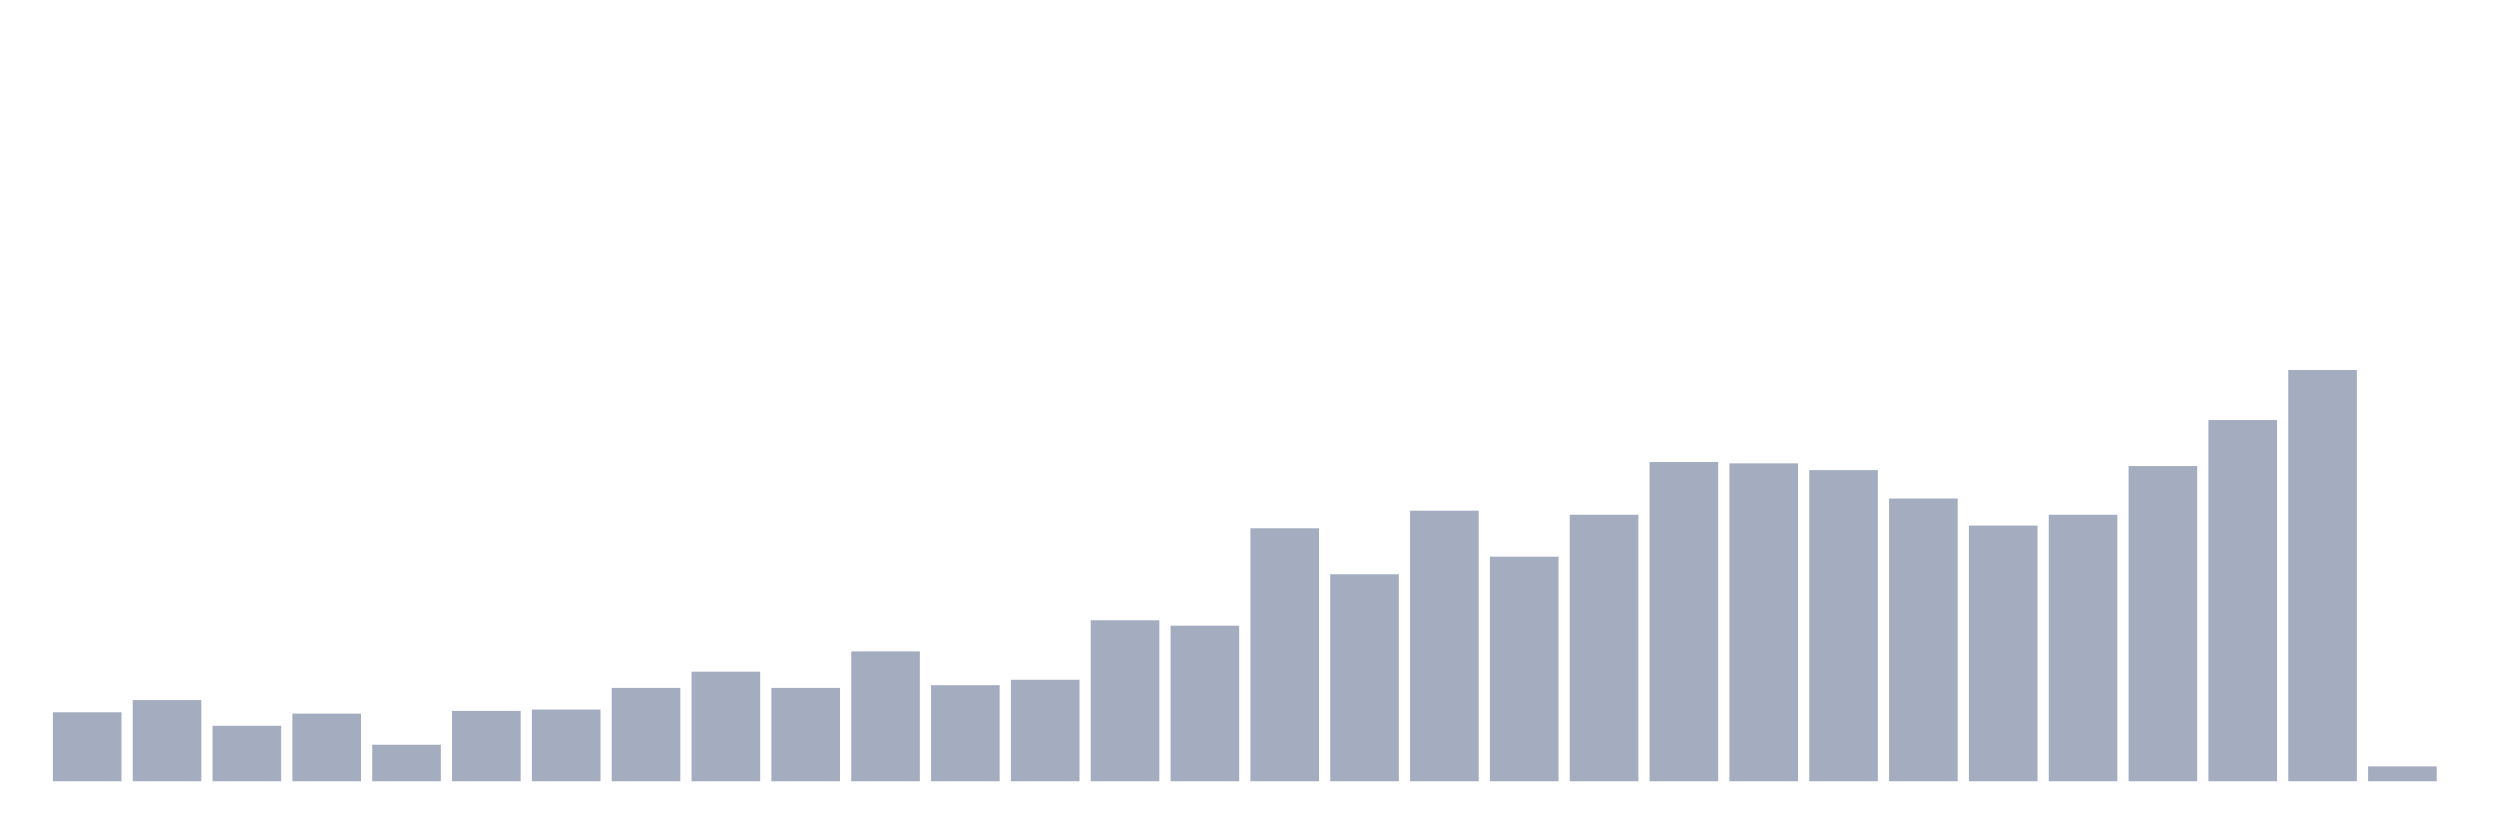 <svg xmlns="http://www.w3.org/2000/svg" viewBox="0 0 480 160"><g transform="translate(10,10)"><rect class="bar" x="0.153" width="13.175" y="126.753" height="13.247" fill="rgb(164,173,192)"></rect><rect class="bar" x="15.482" width="13.175" y="124.416" height="15.584" fill="rgb(164,173,192)"></rect><rect class="bar" x="30.81" width="13.175" y="129.351" height="10.649" fill="rgb(164,173,192)"></rect><rect class="bar" x="46.138" width="13.175" y="127.013" height="12.987" fill="rgb(164,173,192)"></rect><rect class="bar" x="61.466" width="13.175" y="132.987" height="7.013" fill="rgb(164,173,192)"></rect><rect class="bar" x="76.794" width="13.175" y="126.494" height="13.506" fill="rgb(164,173,192)"></rect><rect class="bar" x="92.123" width="13.175" y="126.234" height="13.766" fill="rgb(164,173,192)"></rect><rect class="bar" x="107.451" width="13.175" y="122.078" height="17.922" fill="rgb(164,173,192)"></rect><rect class="bar" x="122.779" width="13.175" y="118.961" height="21.039" fill="rgb(164,173,192)"></rect><rect class="bar" x="138.107" width="13.175" y="122.078" height="17.922" fill="rgb(164,173,192)"></rect><rect class="bar" x="153.436" width="13.175" y="115.065" height="24.935" fill="rgb(164,173,192)"></rect><rect class="bar" x="168.764" width="13.175" y="121.558" height="18.442" fill="rgb(164,173,192)"></rect><rect class="bar" x="184.092" width="13.175" y="120.519" height="19.481" fill="rgb(164,173,192)"></rect><rect class="bar" x="199.42" width="13.175" y="109.091" height="30.909" fill="rgb(164,173,192)"></rect><rect class="bar" x="214.748" width="13.175" y="110.13" height="29.87" fill="rgb(164,173,192)"></rect><rect class="bar" x="230.077" width="13.175" y="91.429" height="48.571" fill="rgb(164,173,192)"></rect><rect class="bar" x="245.405" width="13.175" y="100.26" height="39.74" fill="rgb(164,173,192)"></rect><rect class="bar" x="260.733" width="13.175" y="88.052" height="51.948" fill="rgb(164,173,192)"></rect><rect class="bar" x="276.061" width="13.175" y="96.883" height="43.117" fill="rgb(164,173,192)"></rect><rect class="bar" x="291.39" width="13.175" y="88.831" height="51.169" fill="rgb(164,173,192)"></rect><rect class="bar" x="306.718" width="13.175" y="78.701" height="61.299" fill="rgb(164,173,192)"></rect><rect class="bar" x="322.046" width="13.175" y="78.961" height="61.039" fill="rgb(164,173,192)"></rect><rect class="bar" x="337.374" width="13.175" y="80.26" height="59.74" fill="rgb(164,173,192)"></rect><rect class="bar" x="352.702" width="13.175" y="85.714" height="54.286" fill="rgb(164,173,192)"></rect><rect class="bar" x="368.031" width="13.175" y="90.909" height="49.091" fill="rgb(164,173,192)"></rect><rect class="bar" x="383.359" width="13.175" y="88.831" height="51.169" fill="rgb(164,173,192)"></rect><rect class="bar" x="398.687" width="13.175" y="79.481" height="60.519" fill="rgb(164,173,192)"></rect><rect class="bar" x="414.015" width="13.175" y="70.649" height="69.351" fill="rgb(164,173,192)"></rect><rect class="bar" x="429.344" width="13.175" y="61.039" height="78.961" fill="rgb(164,173,192)"></rect><rect class="bar" x="444.672" width="13.175" y="137.143" height="2.857" fill="rgb(164,173,192)"></rect></g></svg>
